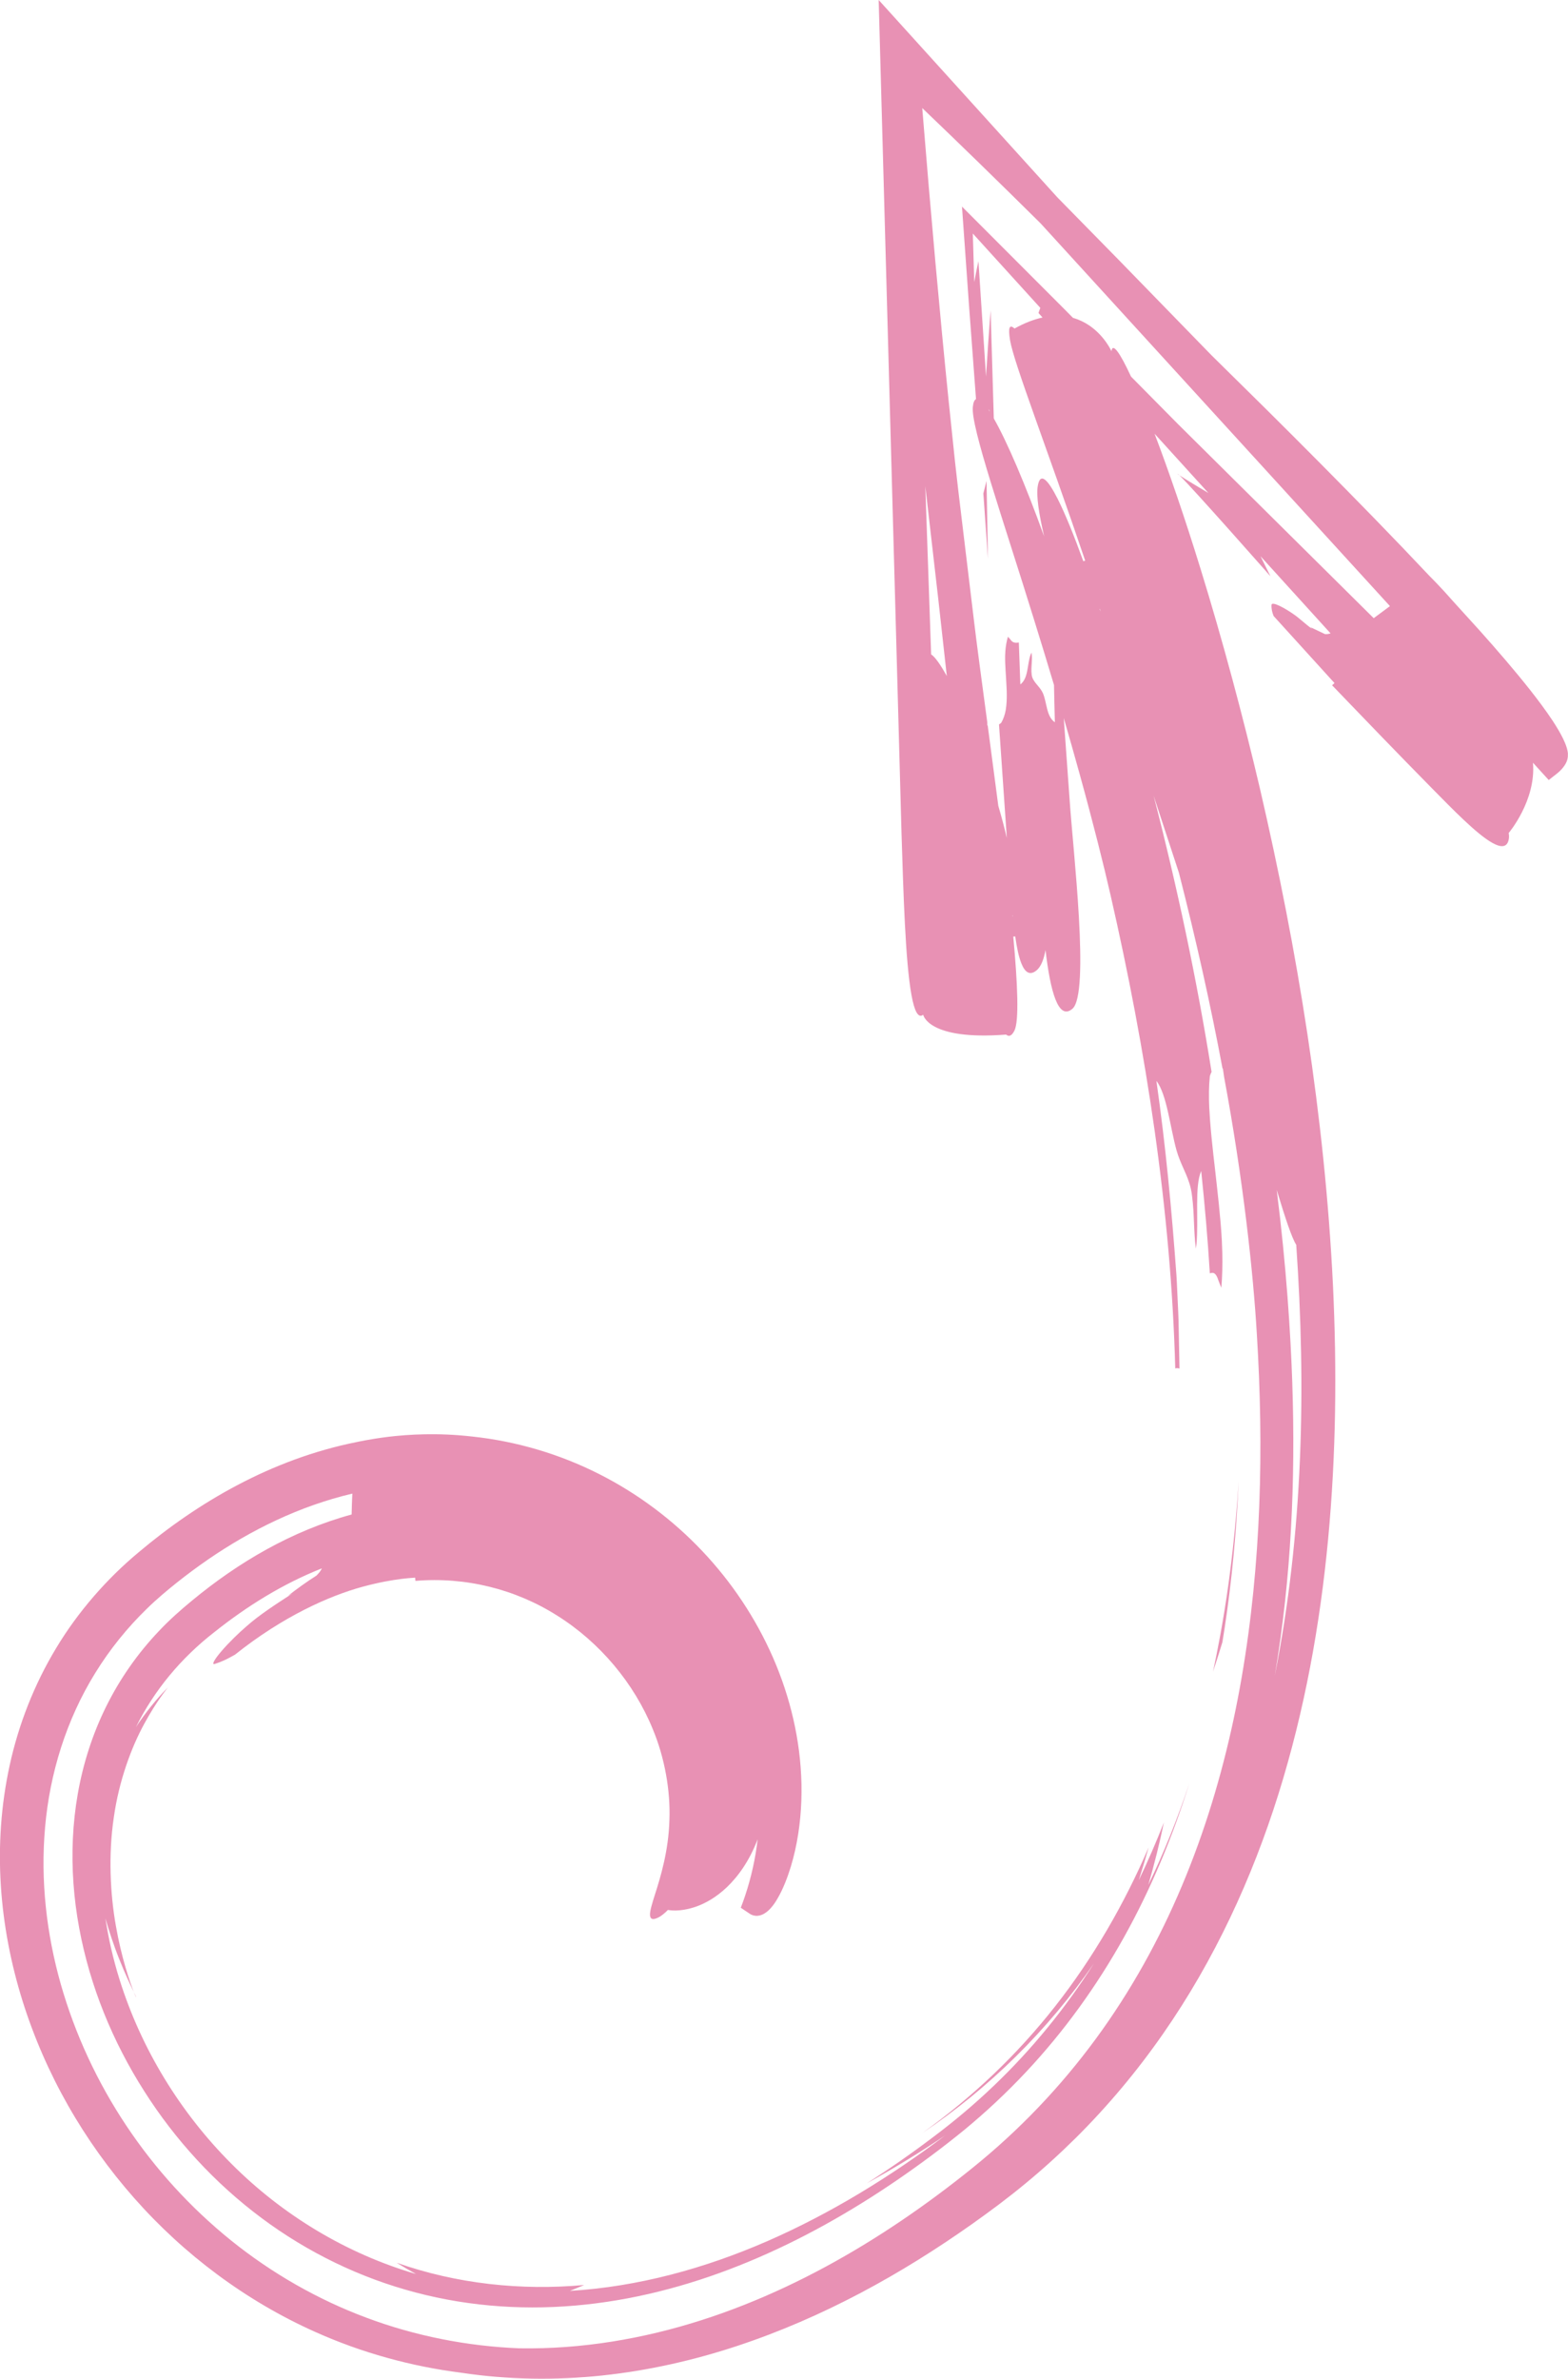 <svg xmlns="http://www.w3.org/2000/svg" width="712.1" height="1080" viewBox="0 0 712.1 1080"><g id="a"/><g id="b"><g id="c"><g id="d"><path d="M562.53 672.63c-1.26 20.86-3.8 42.54-6.48 58.9-2.64 16.36-5.2 27.42-5.17 27.43 1.48-4.42 2.9-8.88 4.26-13.35l1-6.28c3.35-22.04 5.41-44.35 6.39-66.69z" fill="#e891b4"/><path d="M60.76 904.37c.49 1.26.83 2.03.96 2.23.35.52-.07-.38-.96-2.23z" fill="#e891b4"/><path d="M448.68 253.66 448.03 218.35 446.58 224.04 446.77 226.61 448.68 253.66z" fill="#e891b4"/><path d="M535.67 215.84c-.41-.39-.69-.62-.79-.65-.28-.09.05.17.79.65z" fill="#e891b4"/><path d="M712.08 342.42c-.06-1.09-.27-1.94-.5-2.77-.49-1.63-1.12-3.06-1.79-4.45-1.37-2.76-2.93-5.3-4.54-7.79-3.27-4.94-6.8-9.63-10.41-14.22-7.26-9.18-14.9-17.99-22.65-26.68l-12.03-13.25c-6.12-7-10.75-11.54-10.75-11.54h0c-8.28-8.79-16.64-17.51-25.06-26.17-16.25-16.7-32.68-33.23-49.22-49.65l-24.89-24.56-42.02-43.17-28-28.54L399.05.0l10.38 378.65c.83 25.98 1.69 57.69 4.52 73.16 1.29 7.08 3.01 10.75 5.32 8.9v.02s2.1 11.75 37.64 8.99c1.31 1.12 2.57.62 3.8-1.82 2.13-4.35 1.48-20.86-.54-42.69l.9-.03c.69 4.9 1.57 9.22 2.78 12.22 1.6 4.01 3.78 5.67 6.82 3.23 2.07-1.66 3.37-4.98 4.14-9.31 2.21 18.88 5.84 32.16 12.23 26.68 8.01-6.89.25-72.11-1.25-94.51l-2.69-37.46c2.52 8.65 4.94 17.15 7.19 25.31 6.1 22.05 11.01 41.64 14.03 54.93 16.29 71.1 27.47 143.31 29.42 215.05.62-.28 1.28-.17 1.92.04l-.43-21.78-.13-3.45-.64-13.88-.19-3.35c-2.14-29.34-4.86-58.53-9.09-88.13 4.73 5.98 6.24 21.16 9.15 31.56 1.72 5.93 3.99 9.27 5.76 14.73.51 1.49 1.09 3.99 1.28 6.02 1.06 7.95.69 16.02 1.74 23.84.11-.73.21-1.49.28-2.29.99-10.79-.95-25.98 2.13-32.98 1.63 15.58 2.99 31.04 3.92 46.48 1.35-.5 2.75-.56 3.92 3.26.42 1.13.86 2.24 1.31 3.29.44-5.19.55-10.53.43-15.96l-.2-5.43c-.61-11.06-1.93-21.81-3.18-33.16l-.64-5.53c-.61-5.5-1.17-10.97-1.57-16.36l-.34-5.42c-.22-4.99-.19-9.77.28-14.21.21-.74.48-1.38.78-1.95-6.72-42.23-15.65-84.1-26.31-125.39l11.47 34.95c7.71 30.08 14.47 60.35 19.82 88.94l.16-.02.55 3.82c8.68 46.67 13.22 88.61 14.88 116.91 3.19 51.67 2.01 103.96-6.88 155.59-8.89 51.47-25.9 102.61-54.96 147.77-14.46 22.55-31.9 43.41-51.83 61.72-4.98 4.58-10.11 9-15.38 13.25-5.19 4.2-10.45 8.27-15.82 12.26-10.72 7.97-21.82 15.52-33.33 22.54-23 14.02-47.69 25.98-74.02 34.4-26.29 8.42-54.29 13.25-82.76 12.78-23.54-.95-47.12-5.55-69.35-13.87-22.25-8.29-43.09-20.26-61.52-35.09-36.85-29.71-64.25-70.52-77.32-116.27-6.49-22.87-9.32-47.1-7.15-71.42 2.13-24.26 9.59-48.68 22.79-69.98 6.56-10.65 14.48-20.47 23.41-29.14 4.43-4.35 9.31-8.43 13.75-11.96 4.57-3.63 9.28-7.13 14.14-10.47 19.41-13.31 41.39-24.18 65.44-29.85-.15 3.17-.26 6.34-.32 9.48-27.24 7.44-51.49 21.76-72.34 38.98-5.16 4.23-10.52 8.97-15.28 14.05-4.81 5.08-9.26 10.5-13.25 16.24-8.01 11.46-14.22 24.1-18.47 37.28-8.56 26.41-9.3 54.52-4.42 81.03 4.89 26.59 15.26 51.82 29.6 74.29 14.1 22.21 32.16 41.82 53.14 57.47 20.96 15.66 44.87 27.27 70.04 33.87 25.16 6.67 51.45 8.27 77.09 5.52 25.68-2.72 50.69-9.71 74.35-19.55 23.69-9.84 46.08-22.51 67.17-36.92 10.54-7.22 20.82-14.85 30.68-22.9 9.82-8.11 19.12-16.82 27.82-26.08 17.4-18.52 32.32-39.26 44.65-61.38 12.34-22.13 22.08-45.62 29.63-69.76-5.23 15.73-11.39 31.15-18.6 46.04 2.76-9.4 5.1-18.86 7.08-28.35-3.48 8.9-7.28 17.67-11.43 26.25 1.61-4.96 3.11-9.94 4.5-14.94-11.1 25.79-25.21 50.2-42.44 72.14-17.25 21.99-37.48 41.21-60.37 57.58 30.53-20.54 56.91-46.58 77.97-77.04-12.9 20.28-28.16 39.05-45.58 55.65-8.71 8.33-17.88 16.04-27.62 23.34-9.71 7.34-19.69 14.32-29.95 20.83 12.12-6.62 23.95-13.89 35.5-21.65-25.05 18.81-51.87 35.32-80.45 47.83-28.53 12.47-58.96 20.83-89.9 22.68 2.19-.87 4.35-1.75 6.49-2.67-28.77 2.63-58.03-.54-85.17-10.11 2.88 1.78 5.82 3.49 8.82 5.13-31.58-9.22-60.6-26.74-83.84-50.05-23.26-23.28-40.98-52.2-50.8-83.59-2.88-9.2-5.03-18.54-6.43-27.87 1.45 5.22 3.72 12.17 6.24 18.45 2.48 6.29 5.15 11.93 6.61 14.95-1.75-4.52-5.61-15.58-8.12-30.05-2.57-14.43-3.44-32.28-.94-49.04 2.33-16.8 8.1-32.16 13.84-42.61 5.69-10.52 10.77-16.46 10.7-16.5-5.33 5.45-10.19 11.47-14.48 18 8.35-16.8 20.51-31.37 35.48-43.02 14.98-11.95 31.36-22.11 48.97-29.06-.26.56-.59 1.12-1.05 1.71-.4.51-.89 1.04-1.4 1.56-4.49 2.86-8.79 5.95-12.94 9.2l1.97-1.04c-6.92 4.53-14.78 9.48-21 15.04-3.37 2.89-7.98 7.38-11.17 11.11-3.17 3.66-4.67 6.36-3.07 5.82 1.38-.42 2.82-.98 4.3-1.65 1.59-.72 3.19-1.61 4.88-2.55 21.87-17.46 42.95-26.76 57.93-30.84 15.05-4.08 23.94-4.02 23.92-4.15l.09 1.3c.02.06.06.11.09.17 22.53-1.88 45.24 3.65 64.42 15.84 19.19 12.06 34.74 30.5 43.33 51.53 5.3 12.7 8.09 27.84 7.52 41.44-.39 13.65-3.97 25.54-6.53 33.5-1.39 4.39-2.39 7.66-2.27 9.52.14 1.86 1.39 2.32 4.23.76 1.17-.69 2.5-1.74 3.89-3.18.0-.07 4.9 1.27 12.98-1.57 4.02-1.46 8.84-4.04 13.85-8.8 4.95-4.75 10.12-11.73 13.93-21.7-1 8.66-2.9 17.24-5.67 25.54-.61 1.86-1.29 3.7-1.99 5.53l4.06 2.72c1.08.73 2.47 1.07 3.73.92 1.16-.12 2.22-.58 2.88-.99 1.44-.88 2.24-1.71 2.93-2.47 1.34-1.5 2.14-2.76 2.91-4.06 1.51-2.52 2.6-4.94 3.61-7.38 1.98-4.89 3.43-9.8 4.55-14.77 2.22-9.95 3.09-20.07 2.89-30.09-.42-20.08-5.14-39.64-12.95-57.52-15.68-35.75-43.67-65.38-78.8-83.2-17.94-9.11-37.73-14.98-57.79-17.1-15.63-1.79-28.91-.97-38.05.12-9.16 1.15-14.32 2.39-14.32 2.37h0c-19.45 3.87-37.65 10.81-54.17 19.52-16.53 8.72-31.46 19.18-44.97 30.57-14.4 11.98-27.52 26.98-37.44 43.5-10.01 16.56-17.04 34.69-21.06 53.02-8.08 36.82-4.62 73.76 5.78 107.07 10.48 33.42 27.99 63.8 50.69 89.54 22.68 25.73 50.83 46.76 82.22 60.8 21.13 9.48 43.67 15.68 66.4 18.55 21.32 3.22 42.91 3.48 63.94 1.25 21.05-2.23 41.55-6.9 61.14-13.36 39.25-12.96 74.8-32.72 107.06-55.55 4.03-2.86 8.02-5.77 11.96-8.73 4.1-3.09 8.14-6.27 12.1-9.55 7.94-6.54 15.56-13.47 22.88-20.71 14.6-14.52 27.86-30.37 39.55-47.18 23.44-33.64 40.53-70.87 52.44-108.87 11.92-38.07 18.9-76.96 22.56-115.68 3.66-38.74 4.02-77.36 2.2-115.61-3.77-76.53-16.07-151.59-33.12-225.11-7.58-32.36-17.11-67.96-27.02-99.96-7.13-23.13-14.43-44.36-20.86-61.29l16.53 18.2 7.91 8.7c-3.97-2.36-10.74-6.42-13.15-8.02 5.92 5.65 41.34 45.85 41.34 45.85l-4.53-9.13 31.82 35.04c-.44.15-.89.26-1.34.31-.4.04-.8.04-1.21.02l-6.48-3.09.64.7c-2.99-2.04-5.73-4.89-8.77-6.89-3.17-2.2-9.61-5.94-9.66-3.92-.09 1.71.29 3.37.97 5l27.64 30.43-.97.88-.1.15c15.06 15.68 30.14 31.32 45.31 46.73 9.2 9.32 20.28 20.82 27.5 24.83 3.96 2.2 6.76 2.14 7.42-1.8.14-.83.11-1.74-.06-2.71.0.0 12.52-14.75 11.03-31.91l5.85 6.41 1.31 1.44 3.77-2.96c1-.79 2.01-1.79 2.71-2.68.65-.82 1.09-1.55 1.32-2.01.5-1.01.63-1.54.74-2.03.19-.93.17-1.49.15-2.06zm-125.18 285.74c-.76-22.7-2.72-53.29-7.08-87.89 3.92 12.95 6.9 21.89 8.86 24.89 4.49 64.72 3.19 130.6-9.73 195.54 7.46-44.19 9.43-88.61 7.94-132.54zm-164.03-331.06-2.64-76.35 5.92 51.57 3.84 34.62c-2.85-5.15-5.33-8.67-7.11-9.84zm36.95 118.87.15-.45.03.44h-.18zm32.17-161.15c-4.15-11.47-8.2-21.48-11.62-28.26-4.58-9.05-7.97-12.39-9.07-5.91-.75 4.4.49 12.5 2.88 22.85-8.52-23.57-16.79-42.89-22.85-53.52l-1.45-49.09c-.72 9.04-1.41 19.05-2.08 30.04l-3.45-52.37c-.64 2.91-1.28 6.09-1.9 9.53l-.65-22.06 30.66 33.76c-.3.75-.58 1.53-.83 2.34l1.83 2.02c-3.85.85-8.09 2.43-12.73 5.02-2.21-2.03-3-.66-2.02 5.31 1.79 10.58 16.69 48.62 34.12 100.07l-.86.27zm-42.5-67.93c-.13-.2-.25-.37-.37-.56l-.02-.53.39 1.09zm49.94 89.66.17-.05.16 1.09-.33-1.04zm124.42 4.1-88.58-87.81-21.62-21.86c-5.05-10.92-8.4-15.63-8.89-11.5v-.04s-3.06-6.94-10.15-11.72c-2.08-1.41-4.53-2.61-7.32-3.4l-3.76-3.81-46.65-46.71c2.19 31.48 4.31 60.59 6.37 87.41-.73.36-1.23 1.49-1.44 3.52-1.01 8.93 13.47 50.23 27.86 96.81 3.02 9.7 6.05 19.61 9 29.47.13 5.62.22 11.25.39 16.92-3.89-2.6-3.56-8.87-5.43-13.21-1.11-2.47-3.06-3.88-4.34-6.14-.37-.61-.74-1.65-.77-2.48-.41-3.27.53-6.59-.08-9.81-.15.3-.29.62-.41.95-1.61 4.43-.91 10.68-4.65 13.5l-.68-19.02c-1.37.21-2.77.25-3.77-1.3-.38-.46-.77-.91-1.18-1.33-.64 2.12-1 4.29-1.17 6.5l-.11 2.21c-.06 4.49.42 8.87.61 13.49l.11 2.25c.07 2.24.05 4.47-.16 6.66-.08.76-.17 1.49-.29 2.21-.37 2.03-.99 3.95-2.03 5.73-.3.29-.65.54-1.02.77l3.56 51.57c-1.11-4.74-2.42-9.67-3.88-14.64l-4.81-36.48h-.16l-.05-1.54c-2.55-18.98-4.82-35.77-6.15-47.06l-5.66-46.93-1.41-11.73-1.44-12.71-2.93-27.99c-3.93-38.72-7.95-83.15-11.93-132.34 16.47 15.74 34.45 33.24 53.73 52.33l158.68 173.8-7.38 5.47z" fill="#e891b4"/></g></g></g></svg>